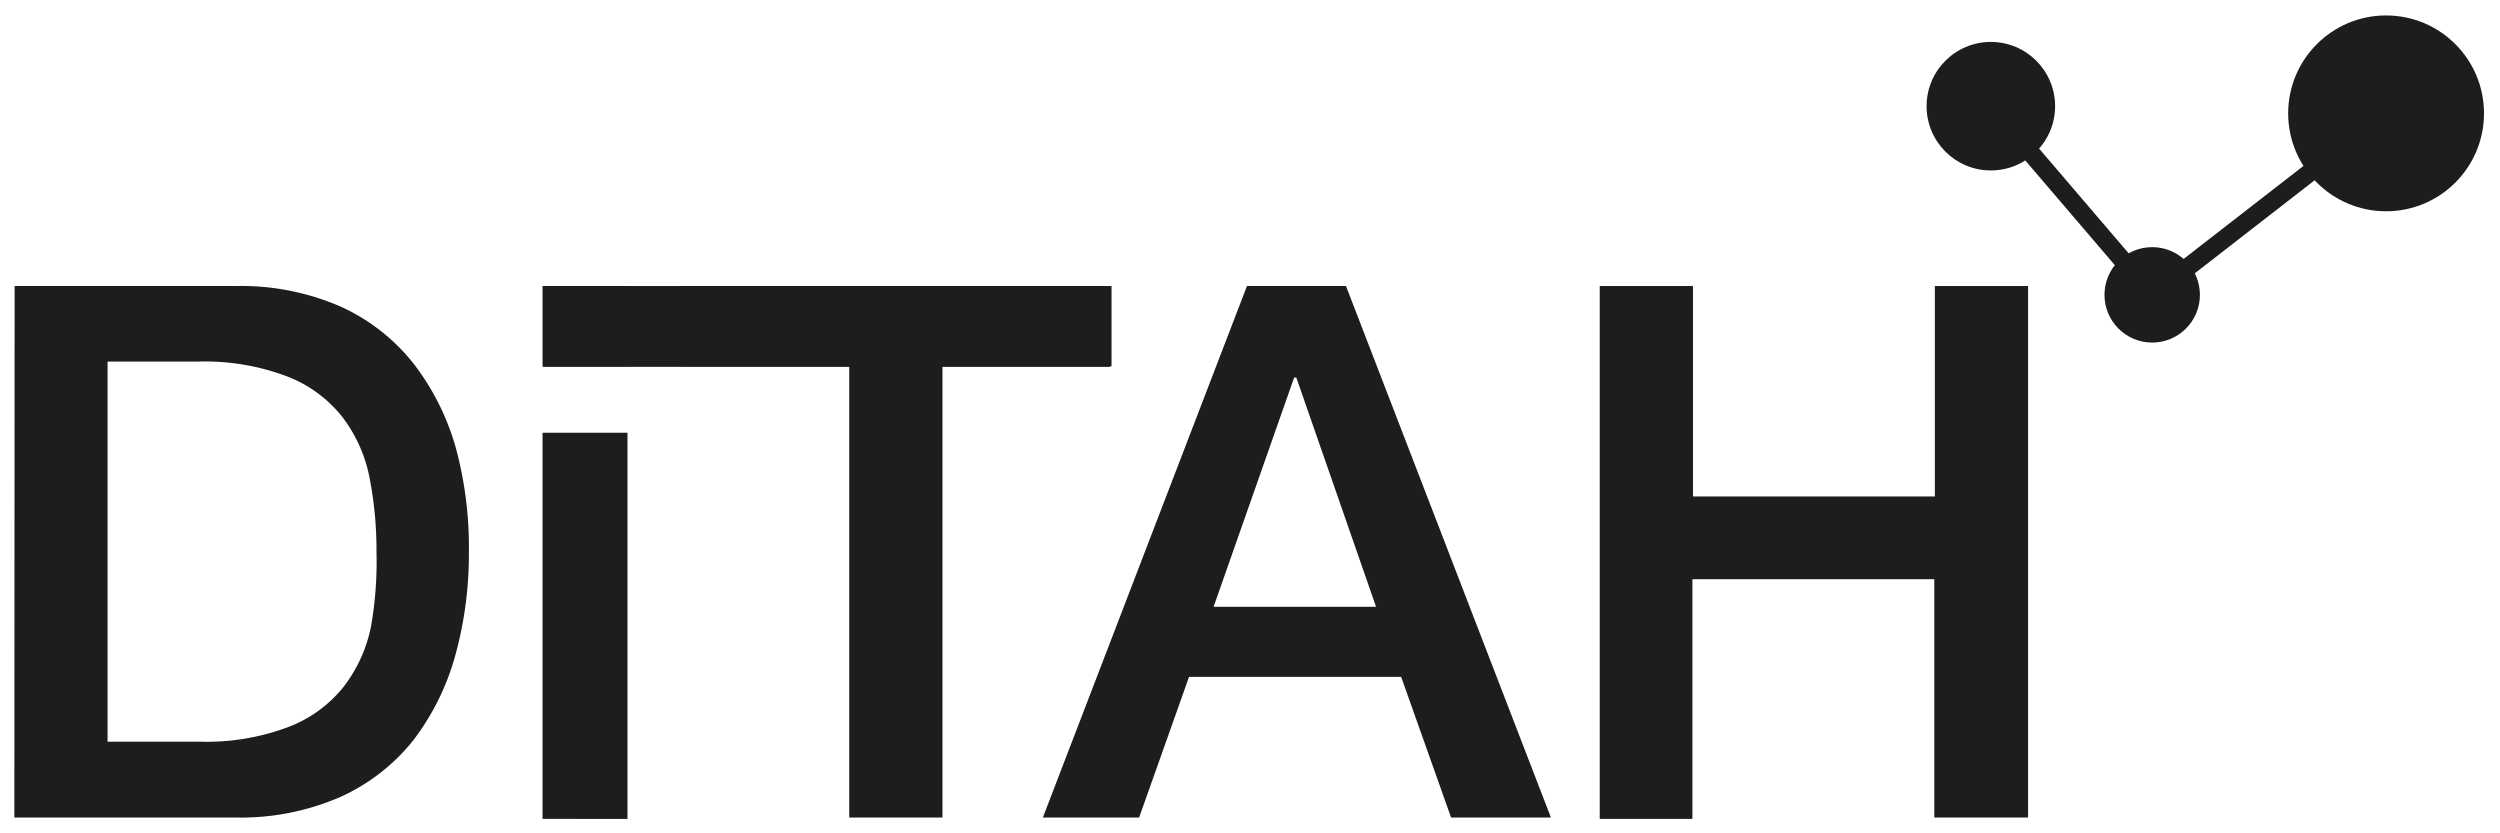 <svg id="Ebene_1" data-name="Ebene 1" xmlns="http://www.w3.org/2000/svg" viewBox="0 0 90.64 30.21"><defs><style>.cls-1{fill:#1d1d1b;}.cls-2{fill:#be1622;stroke:#1d1d1b;stroke-miterlimit:10;stroke-width:0.66px;}</style></defs><path class="cls-1" d="M.53,10.37h8a9.06,9.06,0,0,1,3.83.75A7.11,7.11,0,0,1,15,13.19a9,9,0,0,1,1.53,3.06A13.78,13.78,0,0,1,17,20a13.76,13.76,0,0,1-.49,3.75A9,9,0,0,1,15,26.82a7.11,7.11,0,0,1-2.65,2.07,9.06,9.06,0,0,1-3.83.75h-8ZM3.9,26.89H7.22a8.44,8.44,0,0,0,3.23-.53,4.7,4.7,0,0,0,2-1.45,5.26,5.26,0,0,0,1-2.19A13.62,13.62,0,0,0,13.65,20a13.65,13.65,0,0,0-.26-2.72,5.26,5.26,0,0,0-1-2.19,4.7,4.7,0,0,0-2-1.45,8.44,8.44,0,0,0-3.23-.53H3.9Z"/><path class="cls-1" d="M19.67,10.37h3.08v2.91H19.67Zm0,5.32h3.08v14H19.67Z"/><path class="cls-1" d="M24.69,10.37H40.3v2.91H34.17V29.64H30.79V13.28h-6.1Z"/><path class="cls-1" d="M45.21,10.37H48.8l7.43,19.27H52.61l-1.81-5.1H43.11l-1.81,5.1H37.81ZM44,22h5.89L47,13.69h-.08Z"/><path class="cls-1" d="M58,10.37h3.38V18h8.77V10.37h3.38V29.64H70.13V21H61.36v8.69H58Z"/><line class="cls-2" x1="72.18" y1="3.85" x2="78.03" y2="10.69"/><line class="cls-2" x1="85.85" y1="4.62" x2="78.03" y2="10.69"/><circle class="cls-1" cx="86.51" cy="4.11" r="3.55"/><circle class="cls-1" cx="72.18" cy="3.85" r="2.33"/><circle class="cls-1" cx="78.03" cy="10.69" r="1.73"/><rect class="cls-1" x="19.69" y="10.37" width="20.56" height="2.93"/></svg>